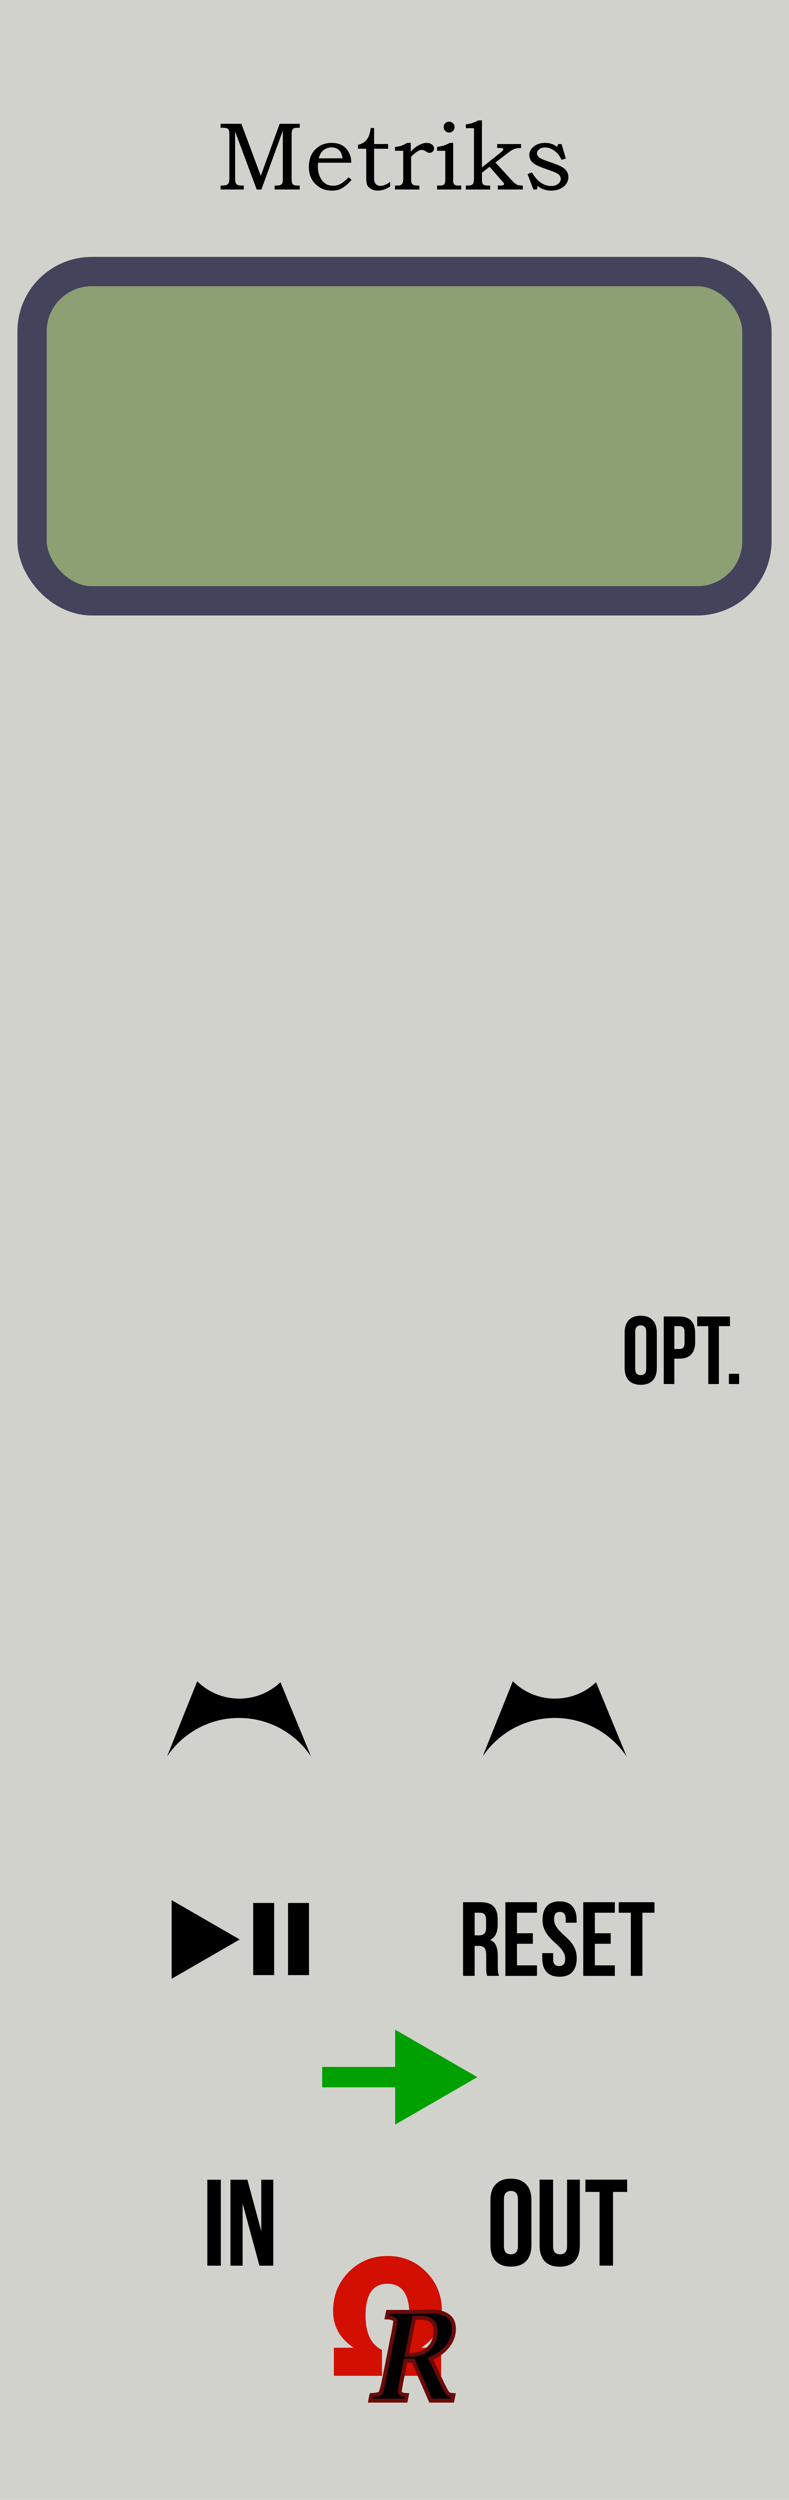 <?xml version="1.0" encoding="UTF-8" standalone="no"?>
<svg
   id="svg8"
   viewBox="0 0 120 380"
   version="1.1"
   sodipodi:docname="Metriks_Classic.svg"
   inkscape:version="1.2.2 (732a01da63, 2022-12-09)"
   width="120"
   height="380"
   xmlns:inkscape="http://www.inkscape.org/namespaces/inkscape"
   xmlns:sodipodi="http://sodipodi.sourceforge.net/DTD/sodipodi-0.dtd"
   xmlns="http://www.w3.org/2000/svg"
   xmlns:svg="http://www.w3.org/2000/svg"
   xmlns:rdf="http://www.w3.org/1999/02/22-rdf-syntax-ns#"
   xmlns:cc="http://creativecommons.org/ns#"
   xmlns:dc="http://purl.org/dc/elements/1.1/">
  <title
     id="title9">Metriks panel for VCV Rack 2</title>
  <sodipodi:namedview
     pagecolor="#ffffff"
     bordercolor="#666666"
     borderopacity="1"
     objecttolerance="10"
     gridtolerance="10"
     guidetolerance="10"
     inkscape:pageopacity="0"
     inkscape:pageshadow="2"
     inkscape:window-width="1920"
     inkscape:window-height="1057"
     id="namedview37"
     showgrid="false"
     inkscape:zoom="1"
     inkscape:cx="35"
     inkscape:cy="196"
     inkscape:window-x="-8"
     inkscape:window-y="-8"
     inkscape:window-maximized="1"
     inkscape:current-layer="svg8"
     units="px"
     inkscape:pagecheckerboard="0"
     inkscape:showpageshadow="0"
     inkscape:deskcolor="#d1d1d1" />
  <defs
     id="defs4">
    <style
       id="style2">.cls-1{fill:#ab2d2d;}.cls-2{fill:#952d2d;}.cls-3{fill:#251e1e;}.cls-4{fill:#fff7d4;}.cls-5{fill:#202020;}</style>
  </defs>
  <rect
     style="opacity:1;vector-effect:none;fill:#d2d2cd;fill-opacity:1;stroke:none;stroke-width:0.974;stroke-linecap:butt;stroke-linejoin:miter;stroke-miterlimit:4;stroke-dasharray:none;stroke-dashoffset:0;stroke-opacity:1"
     id="ModuleLayer"
     width="120"
     height="380"
     x="0"
     y="0" />
  <g
     transform="translate(-1.063)"
     id="g892">
    <g
       transform="translate(44.587,-11.212)"
       id="text17"
       style="font-style:normal;font-variant:normal;font-weight:normal;font-stretch:normal;font-size:18.667px;line-height:1.25;font-family:'Britannic Bold';-inkscape-font-specification:'Britannic Bold, Normal';font-variant-ligatures:normal;font-variant-caps:normal;font-variant-numeric:normal;font-feature-settings:normal;text-align:start;letter-spacing:0px;word-spacing:0px;writing-mode:lr-tb;text-anchor:start;display:inline;fill:#d20f00;fill-opacity:1;stroke:none"
       aria-label="Ω">
      <g
         id="g875">
        <path
           id="path13"
           style="font-style:normal;font-variant:normal;font-weight:normal;font-stretch:normal;font-size:26.667px;font-family:'Britannic Bold';-inkscape-font-specification:'Britannic Bold, Normal';font-variant-ligatures:normal;font-variant-caps:normal;font-variant-numeric:normal;font-feature-settings:normal;text-align:start;writing-mode:lr-tb;text-anchor:start;fill:#d20f00;fill-opacity:1"
           d="m 7.255,372.352 v -4.271 h 3.021 q -3.138,-2.044 -3.138,-5.586 0,-3.529 2.383,-5.938 2.396,-2.422 5.898,-2.422 3.49,0 5.872,2.422 2.396,2.409 2.396,5.938 0,3.542 -3.151,5.586 h 3.034 v 4.271 h -7.331 v -3.932 q 2.513,-1.224 2.513,-5.195 0,-4.87 -3.346,-4.87 -3.333,0 -3.333,4.844 0,4.01 2.5,5.221 v 3.932 z"
           inkscape:connector-curvature="0" />
      </g>
    </g>
    <path
       inkscape:connector-curvature="0"
       d="m 63.922,358.842 h -1.176 l -0.684,3.427 -0.21,1.24 q 0,0.483 0.93,0.547 l 0.164,0.009 -0.173,0.848 h -5.396 l 0.164,-0.848 0.173,-0.009 q 0.957,-0.064 1.148,-0.273 0.201,-0.219 0.501,-1.513 l 1.632,-8.212 q 0.082,-0.483 0.191,-1.176 0,-0.529 -1.121,-0.611 l -0.173,-0.009 0.173,-0.839 h 4.047 l 2.352,-0.064 q 1.823,0 2.725,0.665 0.911,0.656 0.911,1.987 0,1.431 -0.957,2.634 -0.948,1.203 -2.607,1.878 l 1.768,3.737 q 0.656,1.312 0.848,1.54 0.191,0.219 0.711,0.255 l 0.164,0.009 -0.164,0.848 h -3.309 z m -0.993,-0.902 h 0.611 q 1.686,0 2.725,-0.993 1.039,-1.003 1.039,-2.634 0,-1.003 -0.574,-1.495 -0.574,-0.501 -1.732,-0.501 h -0.948 z"
       style="font-style:italic;font-variant:normal;font-weight:600;font-stretch:normal;font-size:18.667px;line-height:1.25;font-family:'Lucida Bright';-inkscape-font-specification:'Lucida Bright, Semi-Bold Italic';font-variant-ligatures:normal;font-variant-caps:normal;font-variant-numeric:normal;font-feature-settings:normal;text-align:start;letter-spacing:0px;word-spacing:0px;writing-mode:lr-tb;text-anchor:start;fill:#000000;fill-opacity:1;stroke:#6a0a0a;stroke-width:0.6;stroke-miterlimit:4;stroke-dasharray:none;stroke-opacity:1"
       id="path3707" />
  </g>
  <g
     aria-label="Metriks"
     style="font-style:normal;font-variant:normal;font-weight:normal;font-stretch:normal;font-size:10.667px;line-height:1.25;font-family:'Bebas Neue';-inkscape-font-specification:'Bebas Neue, Normal';font-variant-ligatures:normal;font-variant-caps:normal;font-variant-numeric:normal;font-feature-settings:normal;text-align:start;letter-spacing:0px;word-spacing:0px;writing-mode:lr-tb;text-anchor:start;fill:#000000;fill-opacity:1;stroke:none"
     id="text862"
     transform="translate(-30)">
    <path
       d="m 63.553,18.816 h 3.158 l 2.951,7.913 2.872,-7.913 h 3.051 v 0.609 h -0.258 q -0.465,0 -0.63,0.079 -0.158,0.079 -0.251,0.279 -0.093,0.193 -0.093,0.645 v 6.589 q 0,0.623 0.072,0.809 0.079,0.186 0.251,0.286 0.179,0.093 0.652,0.093 h 0.258 v 0.602 h -3.817 v -0.602 h 0.272 q 0.365,0 0.53,-0.057 0.172,-0.057 0.279,-0.186 0.115,-0.136 0.129,-0.279 0.036,-0.294 0.036,-0.458 v -7.355 l -3.258,8.938 H 69.046 L 65.758,19.997 v 7.083 q 0,0.537 0.093,0.73 0.093,0.186 0.286,0.294 0.201,0.1 0.709,0.1 h 0.229 v 0.602 h -3.523 v -0.602 h 0.201 q 0.508,0 0.723,-0.107 0.222,-0.107 0.315,-0.301 0.093,-0.201 0.093,-0.781 v -6.524 q 0,-0.544 -0.079,-0.716 -0.079,-0.179 -0.265,-0.265 -0.179,-0.086 -0.645,-0.086 h -0.344 z"
       style="font-style:normal;font-variant:normal;font-weight:300;font-stretch:normal;font-size:14.667px;font-family:'Bookman Old Style';-inkscape-font-specification:'Bookman Old Style, Light';font-variant-ligatures:normal;font-variant-caps:normal;font-variant-numeric:normal;font-feature-settings:normal;text-align:start;writing-mode:lr-tb;text-anchor:start"
       id="path864"
       inkscape:connector-curvature="0" />
    <path
       d="m 83.018,26.958 0.458,0.372 q -0.523,0.623 -1.017,0.988 -0.487,0.365 -0.924,0.508 -0.437,0.15 -1.024,0.15 -1.053,0 -1.79,-0.43 -0.845,-0.494 -1.296,-1.289 -0.451,-0.795 -0.451,-1.876 0,-1.132 0.437,-1.934 0.437,-0.802 1.217,-1.26 0.788,-0.465 1.819,-0.465 0.766,0 1.332,0.243 0.566,0.236 0.96,0.723 0.394,0.48 0.573,1.103 0.1,0.365 0.115,0.945 H 78.363 q -0.021,0.351 -0.021,0.523 0,0.902 0.315,1.611 0.315,0.702 0.831,1.038 0.523,0.329 1.182,0.329 0.559,0 1.081,-0.258 0.523,-0.265 1.268,-1.024 z M 82.101,24.065 Q 81.993,23.406 81.793,23.091 81.6,22.776 81.234,22.59 80.876,22.404 80.425,22.404 q -0.451,0 -0.845,0.186 -0.394,0.186 -0.659,0.516 -0.258,0.329 -0.451,0.96 z"
       style="font-style:normal;font-variant:normal;font-weight:300;font-stretch:normal;font-size:14.667px;font-family:'Bookman Old Style';-inkscape-font-specification:'Bookman Old Style, Light';font-variant-ligatures:normal;font-variant-caps:normal;font-variant-numeric:normal;font-feature-settings:normal;text-align:start;writing-mode:lr-tb;text-anchor:start"
       id="path866"
       inkscape:connector-curvature="0" />
    <path
       d="m 86.391,19.46 h 0.508 v 2.435 h 2.127 v 0.716 H 86.899 v 4.318 q 0,0.551 0.093,0.788 0.1,0.236 0.329,0.387 0.236,0.15 0.523,0.15 0.68,0 1.504,-0.609 v 0.695 q -0.938,0.637 -1.898,0.637 -0.544,0 -0.988,-0.243 -0.437,-0.243 -0.602,-0.573 -0.158,-0.329 -0.158,-1.146 V 22.611 H 84.45 V 22.01 q 0.602,-0.136 0.967,-0.423 0.372,-0.286 0.602,-0.745 0.229,-0.458 0.372,-1.382 z"
       style="font-style:normal;font-variant:normal;font-weight:300;font-stretch:normal;font-size:14.667px;font-family:'Bookman Old Style';-inkscape-font-specification:'Bookman Old Style, Light';font-variant-ligatures:normal;font-variant-caps:normal;font-variant-numeric:normal;font-feature-settings:normal;text-align:start;writing-mode:lr-tb;text-anchor:start"
       id="path868"
       inkscape:connector-curvature="0" />
    <path
       d="m 90.079,22.919 v -0.587 q 0.523,-0.043 0.931,-0.172 0.408,-0.136 0.931,-0.437 h 0.537 v 1.354 q 0.508,-0.623 1.182,-0.988 0.673,-0.365 1.21,-0.365 0.53,0 0.838,0.251 0.308,0.251 0.308,0.609 0,0.258 -0.208,0.458 -0.201,0.193 -0.487,0.193 -0.129,0 -0.222,-0.036 -0.093,-0.036 -0.272,-0.158 -0.394,-0.258 -0.659,-0.258 -0.358,0 -0.788,0.301 -0.544,0.387 -0.852,0.759 v 3.301 q 0,0.43 0.043,0.587 0.05,0.15 0.158,0.265 0.107,0.107 0.265,0.158 0.158,0.05 0.551,0.05 h 0.236 v 0.602 h -3.702 v -0.602 h 0.308 q 0.437,0 0.573,-0.079 0.186,-0.107 0.272,-0.294 0.093,-0.193 0.093,-0.688 v -4.225 z"
       style="font-style:normal;font-variant:normal;font-weight:300;font-stretch:normal;font-size:14.667px;font-family:'Bookman Old Style';-inkscape-font-specification:'Bookman Old Style, Light';font-variant-ligatures:normal;font-variant-caps:normal;font-variant-numeric:normal;font-feature-settings:normal;text-align:start;writing-mode:lr-tb;text-anchor:start"
       id="path870"
       inkscape:connector-curvature="0" />
    <path
       d="m 98.307,18.493 q 0.344,0 0.587,0.243 0.243,0.236 0.243,0.58 0,0.344 -0.243,0.587 -0.243,0.243 -0.587,0.243 -0.344,0 -0.587,-0.243 -0.243,-0.243 -0.243,-0.587 0,-0.344 0.243,-0.58 0.243,-0.243 0.587,-0.243 z m -1.826,4.433 v -0.594 q 0.594,-0.072 0.995,-0.201 0.408,-0.129 0.924,-0.408 h 0.523 v 5.743 q 0,0.301 0.086,0.451 0.086,0.15 0.236,0.222 0.158,0.064 0.566,0.064 h 0.337 v 0.602 h -3.667 v -0.602 h 0.294 q 0.48,0 0.645,-0.086 0.165,-0.086 0.229,-0.243 0.072,-0.158 0.072,-0.738 v -4.211 z"
       style="font-style:normal;font-variant:normal;font-weight:300;font-stretch:normal;font-size:14.667px;font-family:'Bookman Old Style';-inkscape-font-specification:'Bookman Old Style, Light';font-variant-ligatures:normal;font-variant-caps:normal;font-variant-numeric:normal;font-feature-settings:normal;text-align:start;writing-mode:lr-tb;text-anchor:start"
       id="path872"
       inkscape:connector-curvature="0" />
    <path
       d="m 100.85,19.489 v -0.587 q 0.917,-0.072 1.898,-0.602 h 0.551 v 7.147 l 2.628,-2.091 q 0.63,-0.501 0.63,-0.666 0,-0.1 -0.136,-0.158 -0.086,-0.036 -0.423,-0.036 h -0.38 V 21.895 H 109.25 v 0.602 q -0.609,0 -0.974,0.129 -0.365,0.122 -0.845,0.487 l -2.077,1.583 2.449,2.678 q 0.351,0.387 0.573,0.544 0.222,0.158 0.444,0.222 0.222,0.057 0.695,0.064 v 0.602 h -3.81 v -0.602 h 0.294 q 0.437,0 0.551,-0.064 0.115,-0.072 0.115,-0.186 0,-0.115 -0.215,-0.329 -0.036,-0.036 -0.079,-0.086 l -1.905,-2.191 -1.167,0.895 v 0.938 q 0,0.523 0.079,0.688 0.079,0.165 0.243,0.251 0.172,0.086 0.652,0.086 h 0.265 v 0.602 h -3.688 v -0.602 q 0.623,-0.007 0.766,-0.05 0.251,-0.079 0.358,-0.279 0.115,-0.201 0.115,-0.773 v -7.613 z"
       style="font-style:normal;font-variant:normal;font-weight:300;font-stretch:normal;font-size:14.667px;font-family:'Bookman Old Style';-inkscape-font-specification:'Bookman Old Style, Light';font-variant-ligatures:normal;font-variant-caps:normal;font-variant-numeric:normal;font-feature-settings:normal;text-align:start;writing-mode:lr-tb;text-anchor:start"
       id="path874"
       inkscape:connector-curvature="0" />
    <path
       d="m 114.908,21.895 h 0.501 l 0.645,2.191 -0.645,0.215 q -0.387,-0.881 -1.089,-1.382 -0.695,-0.508 -1.411,-0.508 -0.551,0 -0.895,0.272 -0.344,0.265 -0.344,0.616 0,0.329 0.251,0.566 0.243,0.243 1.096,0.551 l 1.396,0.494 q 1.182,0.423 1.611,0.902 0.423,0.487 0.423,1.103 0,0.523 -0.315,1.01 -0.315,0.48 -0.917,0.766 -0.594,0.286 -1.368,0.286 -1.203,0 -2.062,-0.688 l -0.15,0.516 h -0.508 l -0.895,-2.342 0.652,-0.258 q 0.652,1.031 1.232,1.461 0.809,0.609 1.747,0.609 0.623,0 1.024,-0.329 0.401,-0.337 0.401,-0.745 0,-0.337 -0.251,-0.616 -0.258,-0.272 -0.988,-0.53 l -1.654,-0.602 q -1.067,-0.387 -1.482,-0.845 -0.415,-0.458 -0.415,-1.053 0,-0.723 0.673,-1.275 0.68,-0.559 1.726,-0.559 0.544,0 0.974,0.143 0.43,0.136 0.845,0.458 z"
       style="font-style:normal;font-variant:normal;font-weight:300;font-stretch:normal;font-size:14.667px;font-family:'Bookman Old Style';-inkscape-font-specification:'Bookman Old Style, Light';font-variant-ligatures:normal;font-variant-caps:normal;font-variant-numeric:normal;font-feature-settings:normal;text-align:start;writing-mode:lr-tb;text-anchor:start"
       id="path876"
       inkscape:connector-curvature="0" />
  </g>
  <rect
     style="fill:#8ca073;fill-opacity:1;stroke:#43435b;stroke-width:4.456;stroke-linecap:round;stroke-linejoin:round;stroke-miterlimit:4;stroke-dasharray:none;stroke-opacity:1;paint-order:markers stroke fill"
     id="rect840-4"
     width="110.244"
     height="50.051"
     x="4.878"
     y="41.279"
     ry="9.079" />
  <path
     id="path837"
     style="fill:#00a000;fill-opacity:1;stroke:none;stroke-width:4.6;stroke-linecap:butt;stroke-miterlimit:4;stroke-dasharray:none;stroke-opacity:1;paint-order:stroke fill markers"
     d="M 72.6,315.736 60.1,322.953 V 308.519 Z M 49,314.186 h 19 v 3.1 H 49 Z" />
  <g
     aria-label="IN"
     style="font-style:normal;font-variant:normal;font-weight:normal;font-stretch:normal;font-size:10.667px;line-height:1.25;font-family:'Bebas Neue';-inkscape-font-specification:'Bebas Neue, Normal';font-variant-ligatures:normal;font-variant-caps:normal;font-variant-numeric:normal;font-feature-settings:normal;text-align:start;letter-spacing:0px;word-spacing:0px;writing-mode:lr-tb;text-anchor:start;fill:#000000;fill-opacity:1;stroke:none"
     id="text910"
     transform="translate(0.5,0.6)">
    <path
       d="m 31.034,330.731 h 2.053 v 13.067 h -2.053 z"
       style="font-style:normal;font-variant:normal;font-weight:normal;font-stretch:normal;font-size:18.667px;font-family:'Bebas Neue';-inkscape-font-specification:'Bebas Neue, Normal';font-variant-ligatures:normal;font-variant-caps:normal;font-variant-numeric:normal;font-feature-settings:normal;text-align:start;writing-mode:lr-tb;text-anchor:start;fill:#000000;fill-opacity:1"
       id="path923"
       inkscape:connector-curvature="0" />
    <path
       d="m 36.4,334.333 v 9.464 h -1.848 v -13.067 h 2.576 l 2.109,7.821 v -7.821 h 1.829 v 13.067 h -2.109 z"
       style="font-style:normal;font-variant:normal;font-weight:normal;font-stretch:normal;font-size:18.667px;font-family:'Bebas Neue';-inkscape-font-specification:'Bebas Neue, Normal';font-variant-ligatures:normal;font-variant-caps:normal;font-variant-numeric:normal;font-feature-settings:normal;text-align:start;writing-mode:lr-tb;text-anchor:start;fill:#000000;fill-opacity:1"
       id="path925"
       inkscape:connector-curvature="0" />
  </g>
  <g
     aria-label="OUT"
     style="font-style:normal;font-variant:normal;font-weight:normal;font-stretch:normal;font-size:10.667px;line-height:1.25;font-family:'Bebas Neue';-inkscape-font-specification:'Bebas Neue, Normal';font-variant-ligatures:normal;font-variant-caps:normal;font-variant-numeric:normal;font-feature-settings:normal;text-align:start;letter-spacing:0px;word-spacing:0px;writing-mode:lr-tb;text-anchor:start;fill:#000000;fill-opacity:1;stroke:none"
     id="text914"
     transform="translate(2.3e-4,0.6)">
    <path
       d="m 76.643,340.783 q 0,0.709 0.28,1.008 0.299,0.28 0.784,0.28 0.485,0 0.765,-0.28 0.299,-0.299 0.299,-1.008 v -7.056 q 0,-0.709 -0.299,-0.989 -0.28,-0.299 -0.765,-0.299 -0.485,0 -0.784,0.299 -0.28,0.28 -0.28,0.989 z m -2.053,-6.925 q 0,-1.587 0.803,-2.427 0.803,-0.859 2.315,-0.859 1.512,0 2.315,0.859 0.803,0.84 0.803,2.427 v 6.795 q 0,1.587 -0.803,2.445 -0.803,0.84 -2.315,0.84 -1.512,0 -2.315,-0.84 -0.803,-0.859 -0.803,-2.445 z"
       style="font-style:normal;font-variant:normal;font-weight:normal;font-stretch:normal;font-size:18.667px;font-family:'Bebas Neue';-inkscape-font-specification:'Bebas Neue, Normal';font-variant-ligatures:normal;font-variant-caps:normal;font-variant-numeric:normal;font-feature-settings:normal;text-align:start;writing-mode:lr-tb;text-anchor:start;fill:#000000;fill-opacity:1"
       id="path916"
       inkscape:connector-curvature="0" />
    <path
       d="m 84.119,330.721 v 10.08 q 0,0.709 0.28,0.989 0.299,0.28 0.784,0.28 0.485,0 0.765,-0.28 0.299,-0.28 0.299,-0.989 v -10.08 h 1.941 v 9.949 q 0,1.587 -0.784,2.445 -0.765,0.84 -2.277,0.84 -1.512,0 -2.296,-0.84 -0.765,-0.859 -0.765,-2.445 v -9.949 z"
       style="font-style:normal;font-variant:normal;font-weight:normal;font-stretch:normal;font-size:18.667px;font-family:'Bebas Neue';-inkscape-font-specification:'Bebas Neue, Normal';font-variant-ligatures:normal;font-variant-caps:normal;font-variant-numeric:normal;font-feature-settings:normal;text-align:start;writing-mode:lr-tb;text-anchor:start;fill:#000000;fill-opacity:1"
       id="path918"
       inkscape:connector-curvature="0" />
    <path
       d="m 89.036,330.721 h 6.347 v 1.867 H 93.236 v 11.2 h -2.053 v -11.2 H 89.036 Z"
       style="font-style:normal;font-variant:normal;font-weight:normal;font-stretch:normal;font-size:18.667px;font-family:'Bebas Neue';-inkscape-font-specification:'Bebas Neue, Normal';font-variant-ligatures:normal;font-variant-caps:normal;font-variant-numeric:normal;font-feature-settings:normal;text-align:start;writing-mode:lr-tb;text-anchor:start;fill:#000000;fill-opacity:1"
       id="path920"
       inkscape:connector-curvature="0" />
  </g>
  <g
     aria-label="RESET"
     style="font-style:normal;font-variant:normal;font-weight:normal;font-stretch:normal;font-size:10.667px;line-height:1.25;font-family:'Bebas Neue';-inkscape-font-specification:'Bebas Neue, Normal';font-variant-ligatures:normal;font-variant-caps:normal;font-variant-numeric:normal;font-feature-settings:normal;text-align:start;letter-spacing:0px;word-spacing:0px;writing-mode:lr-tb;text-anchor:start;fill:#000000;fill-opacity:1;stroke:none"
     id="text960"
     transform="translate(2.3e-4,-1.9)">
    <path
       d="m 74.108,302.247 q -0.032,-0.112 -0.064,-0.208 -0.032,-0.096 -0.064,-0.24 -0.016,-0.144 -0.032,-0.368 0,-0.224 0,-0.56 v -1.76 q 0,-0.784 -0.272,-1.104 -0.272,-0.32 -0.88,-0.32 h -0.608 v 4.56 h -1.76 v -11.2 h 2.656 q 1.376,0 1.984,0.64 0.624,0.64 0.624,1.936 v 0.88 q 0,1.728 -1.152,2.272 0.672,0.272 0.912,0.896 0.256,0.608 0.256,1.488 v 1.728 q 0,0.416 0.032,0.736 0.032,0.304 0.16,0.624 z m -1.92,-9.6 v 3.44 h 0.688 q 0.496,0 0.768,-0.256 0.288,-0.256 0.288,-0.928 v -1.104 q 0,-0.608 -0.224,-0.88 -0.208,-0.272 -0.672,-0.272 z"
       style="font-style:normal;font-variant:normal;font-weight:normal;font-stretch:normal;font-size:16px;font-family:'Bebas Neue';-inkscape-font-specification:'Bebas Neue, Normal';font-variant-ligatures:normal;font-variant-caps:normal;font-variant-numeric:normal;font-feature-settings:normal;text-align:start;writing-mode:lr-tb;text-anchor:start;fill:#000000;fill-opacity:1"
       id="path962"
       inkscape:connector-curvature="0" />
    <path
       d="m 78.626,295.767 h 2.416 v 1.6 h -2.416 v 3.28 h 3.04 v 1.6 h -4.8 v -11.2 h 4.8 v 1.6 h -3.04 z"
       style="font-style:normal;font-variant:normal;font-weight:normal;font-stretch:normal;font-size:16px;font-family:'Bebas Neue';-inkscape-font-specification:'Bebas Neue, Normal';font-variant-ligatures:normal;font-variant-caps:normal;font-variant-numeric:normal;font-feature-settings:normal;text-align:start;writing-mode:lr-tb;text-anchor:start;fill:#000000;fill-opacity:1"
       id="path964"
       inkscape:connector-curvature="0" />
    <path
       d="m 82.517,293.735 q 0,-1.36 0.64,-2.08 0.656,-0.736 1.952,-0.736 1.296,0 1.936,0.736 0.656,0.72 0.656,2.08 v 0.432 h -1.664 v -0.544 q 0,-0.608 -0.24,-0.848 -0.224,-0.256 -0.64,-0.256 -0.416,0 -0.656,0.256 -0.224,0.24 -0.224,0.848 0,0.576 0.256,1.024 0.256,0.432 0.64,0.832 0.384,0.384 0.816,0.784 0.448,0.384 0.832,0.848 0.384,0.464 0.64,1.056 0.256,0.592 0.256,1.392 0,1.36 -0.672,2.096 -0.656,0.72 -1.952,0.72 -1.296,0 -1.968,-0.72 -0.656,-0.736 -0.656,-2.096 v -0.768 h 1.664 v 0.88 q 0,0.608 0.24,0.848 0.256,0.24 0.672,0.24 0.416,0 0.656,-0.24 0.256,-0.24 0.256,-0.848 0,-0.576 -0.256,-1.008 -0.256,-0.448 -0.64,-0.832 -0.384,-0.4 -0.832,-0.784 -0.432,-0.4 -0.816,-0.864 -0.384,-0.464 -0.64,-1.056 -0.256,-0.592 -0.256,-1.392 z"
       style="font-style:normal;font-variant:normal;font-weight:normal;font-stretch:normal;font-size:16px;font-family:'Bebas Neue';-inkscape-font-specification:'Bebas Neue, Normal';font-variant-ligatures:normal;font-variant-caps:normal;font-variant-numeric:normal;font-feature-settings:normal;text-align:start;writing-mode:lr-tb;text-anchor:start;fill:#000000;fill-opacity:1"
       id="path966"
       inkscape:connector-curvature="0" />
    <path
       d="m 90.469,295.767 h 2.416 v 1.6 h -2.416 v 3.28 h 3.04 v 1.6 h -4.8 v -11.2 h 4.8 v 1.6 h -3.04 z"
       style="font-style:normal;font-variant:normal;font-weight:normal;font-stretch:normal;font-size:16px;font-family:'Bebas Neue';-inkscape-font-specification:'Bebas Neue, Normal';font-variant-ligatures:normal;font-variant-caps:normal;font-variant-numeric:normal;font-feature-settings:normal;text-align:start;writing-mode:lr-tb;text-anchor:start;fill:#000000;fill-opacity:1"
       id="path968"
       inkscape:connector-curvature="0" />
    <path
       d="m 94.104,291.047 h 5.44 v 1.6 h -1.84 v 9.6 h -1.76 v -9.6 h -1.84 z"
       style="font-style:normal;font-variant:normal;font-weight:normal;font-stretch:normal;font-size:16px;font-family:'Bebas Neue';-inkscape-font-specification:'Bebas Neue, Normal';font-variant-ligatures:normal;font-variant-caps:normal;font-variant-numeric:normal;font-feature-settings:normal;text-align:start;writing-mode:lr-tb;text-anchor:start;fill:#000000;fill-opacity:1"
       id="path970"
       inkscape:connector-curvature="0" />
  </g>
  <rect
     style="fill:#000000;fill-opacity:1;stroke:none;stroke-width:1.975;stroke-linecap:butt;stroke-miterlimit:4;stroke-dasharray:none;stroke-opacity:1;paint-order:stroke fill markers"
     id="rect975"
     width="3.187"
     height="10.962"
     x="38.509"
     y="289.266" />
  <rect
     y="289.266"
     x="43.809"
     height="10.962"
     width="3.187"
     id="rect977"
     style="fill:#000000;fill-opacity:1;stroke:none;stroke-width:1.975;stroke-linecap:butt;stroke-miterlimit:4;stroke-dasharray:none;stroke-opacity:1;paint-order:stroke fill markers" />
  <path
     sodipodi:type="star"
     style="fill:#000000;fill-opacity:1;stroke:none;stroke-width:4.6;stroke-linecap:butt;stroke-miterlimit:4;stroke-dasharray:none;stroke-opacity:1;paint-order:stroke fill markers"
     id="path979"
     sodipodi:sides="3"
     sodipodi:cx="29.556036"
     sodipodi:cy="294.81252"
     sodipodi:r1="6.9020796"
     sodipodi:r2="3.4510398"
     sodipodi:arg1="0"
     sodipodi:arg2="1.0471976"
     inkscape:flatsided="true"
     inkscape:rounded="2.42861e-017"
     inkscape:randomized="0"
     d="m 36.458,294.813 -10.353,5.977 0,-11.955 z"
     inkscape:transform-center-x="-1.72552" />
  <path
     sodipodi:type="star"
     style="fill:#000000;fill-opacity:1;stroke:none;stroke-width:4.6;stroke-linecap:butt;stroke-miterlimit:4;stroke-dasharray:none;stroke-opacity:1;paint-order:stroke fill markers"
     id="path857"
     sodipodi:sides="3"
     sodipodi:cx="34.425156"
     sodipodi:cy="271.52554"
     sodipodi:r1="21.032452"
     sodipodi:r2="10.516226"
     sodipodi:arg1="-1.5768569"
     sodipodi:arg2="-0.52965931"
     inkscape:flatsided="true"
     inkscape:rounded="2.42861e-017"
     inkscape:randomized="0"
     d="m 34.298,250.493 18.406,31.438 -36.429,0.221 z"
     inkscape:transform-center-x="-0.04496198"
     inkscape:transform-center-y="-5.2028217"
     transform="matrix(0.705,0,0,1,12.025,-10.4)" />
  <circle
     r="13.156"
     cy="274.297"
     cx="36.356"
     id="circle853"
     style="fill:#d2d2cd;fill-opacity:1;stroke:none;stroke-width:8.186;stroke-linecap:butt;stroke-miterlimit:4;stroke-dasharray:none;stroke-opacity:1;paint-order:stroke fill markers" />
  <path
     transform="matrix(0.705,0,0,1,60.025,-10.4)"
     inkscape:transform-center-y="-5.2028217"
     inkscape:transform-center-x="-0.04496198"
     d="m 34.298,250.493 18.406,31.438 -36.429,0.221 z"
     inkscape:randomized="0"
     inkscape:rounded="2.42861e-017"
     inkscape:flatsided="true"
     sodipodi:arg2="-0.52965931"
     sodipodi:arg1="-1.5768569"
     sodipodi:r2="10.516226"
     sodipodi:r1="21.032452"
     sodipodi:cy="271.52554"
     sodipodi:cx="34.425156"
     sodipodi:sides="3"
     id="path863"
     style="fill:#000000;fill-opacity:1;stroke:none;stroke-width:4.6;stroke-linecap:butt;stroke-miterlimit:4;stroke-dasharray:none;stroke-opacity:1;paint-order:stroke fill markers"
     sodipodi:type="star" />
  <circle
     style="fill:#d2d2cd;fill-opacity:1;stroke:none;stroke-width:8.186;stroke-linecap:butt;stroke-miterlimit:4;stroke-dasharray:none;stroke-opacity:1;paint-order:stroke fill markers"
     id="circle865"
     cx="84.356"
     cy="274.297"
     r="13.156" />
  <g
     aria-label="OPT."
     style="font-style:normal;font-variant:normal;font-weight:normal;font-stretch:normal;font-size:10.667px;line-height:1.25;font-family:'Bebas Neue';-inkscape-font-specification:'Bebas Neue, Normal';font-variant-ligatures:normal;font-variant-caps:normal;font-variant-numeric:normal;font-feature-settings:normal;text-align:start;letter-spacing:0px;word-spacing:0px;writing-mode:lr-tb;text-anchor:start;fill:#000000;fill-opacity:1;stroke:none"
     id="text856"
     transform="translate(1)">
    <path
       d="m 95.613,208.021 q 0,0.557 0.22,0.792 0.235,0.22 0.616,0.22 0.381,0 0.601,-0.22 0.235,-0.235 0.235,-0.792 v -5.544 q 0,-0.557 -0.235,-0.777 -0.22,-0.235 -0.601,-0.235 -0.381,0 -0.616,0.235 -0.22,0.22 -0.22,0.777 z m -1.613,-5.441 q 0,-1.247 0.631,-1.907 0.631,-0.675 1.819,-0.675 1.188,0 1.819,0.675 0.631,0.66 0.631,1.907 v 5.339 q 0,1.247 -0.631,1.921 -0.631,0.66 -1.819,0.66 -1.188,0 -1.819,-0.66 -0.631,-0.675 -0.631,-1.921 z"
       style="font-style:normal;font-variant:normal;font-weight:normal;font-stretch:normal;font-size:14.667px;font-family:'Bebas Neue';-inkscape-font-specification:'Bebas Neue, Normal';font-variant-ligatures:normal;font-variant-caps:normal;font-variant-numeric:normal;font-feature-settings:normal;text-align:start;writing-mode:lr-tb;text-anchor:start"
       id="path858"
       inkscape:connector-curvature="0" />
    <path
       d="m 102.323,200.116 q 1.217,0 1.804,0.645 0.601,0.645 0.601,1.892 v 1.335 q 0,1.247 -0.601,1.892 -0.587,0.645 -1.804,0.645 h -0.763 v 3.857 h -1.613 v -10.267 z m -0.763,1.467 v 3.476 h 0.763 q 0.381,0 0.587,-0.205 0.205,-0.205 0.205,-0.763 v -1.54 q 0,-0.557 -0.205,-0.763 -0.205,-0.205 -0.587,-0.205 z"
       style="font-style:normal;font-variant:normal;font-weight:normal;font-stretch:normal;font-size:14.667px;font-family:'Bebas Neue';-inkscape-font-specification:'Bebas Neue, Normal';font-variant-ligatures:normal;font-variant-caps:normal;font-variant-numeric:normal;font-feature-settings:normal;text-align:start;writing-mode:lr-tb;text-anchor:start"
       id="path860"
       inkscape:connector-curvature="0" />
    <path
       d="m 105.036,200.116 h 4.987 v 1.467 h -1.687 v 8.8 h -1.613 v -8.8 h -1.687 z"
       style="font-style:normal;font-variant:normal;font-weight:normal;font-stretch:normal;font-size:14.667px;font-family:'Bebas Neue';-inkscape-font-specification:'Bebas Neue, Normal';font-variant-ligatures:normal;font-variant-caps:normal;font-variant-numeric:normal;font-feature-settings:normal;text-align:start;writing-mode:lr-tb;text-anchor:start"
       id="path862"
       inkscape:connector-curvature="0" />
    <path
       d="m 111.413,208.828 v 1.555 h -1.555 v -1.555 z"
       style="font-style:normal;font-variant:normal;font-weight:normal;font-stretch:normal;font-size:14.667px;font-family:'Bebas Neue';-inkscape-font-specification:'Bebas Neue, Normal';font-variant-ligatures:normal;font-variant-caps:normal;font-variant-numeric:normal;font-feature-settings:normal;text-align:start;writing-mode:lr-tb;text-anchor:start"
       id="path865"
       inkscape:connector-curvature="0" />
  </g>
  <circle
     style="fill:#d2d2cd;stroke:#ff006e;stroke-width:0;fill-opacity:1"
     id="path886"
     cx="36.4"
     cy="249.1"
     r="9.1" />
  <circle
     style="fill:#d2d2cd;stroke:#ff006e;stroke-width:0;fill-opacity:1"
     id="circle1496"
     cx="84.4"
     cy="249.1"
     r="9.1" />
</svg>
